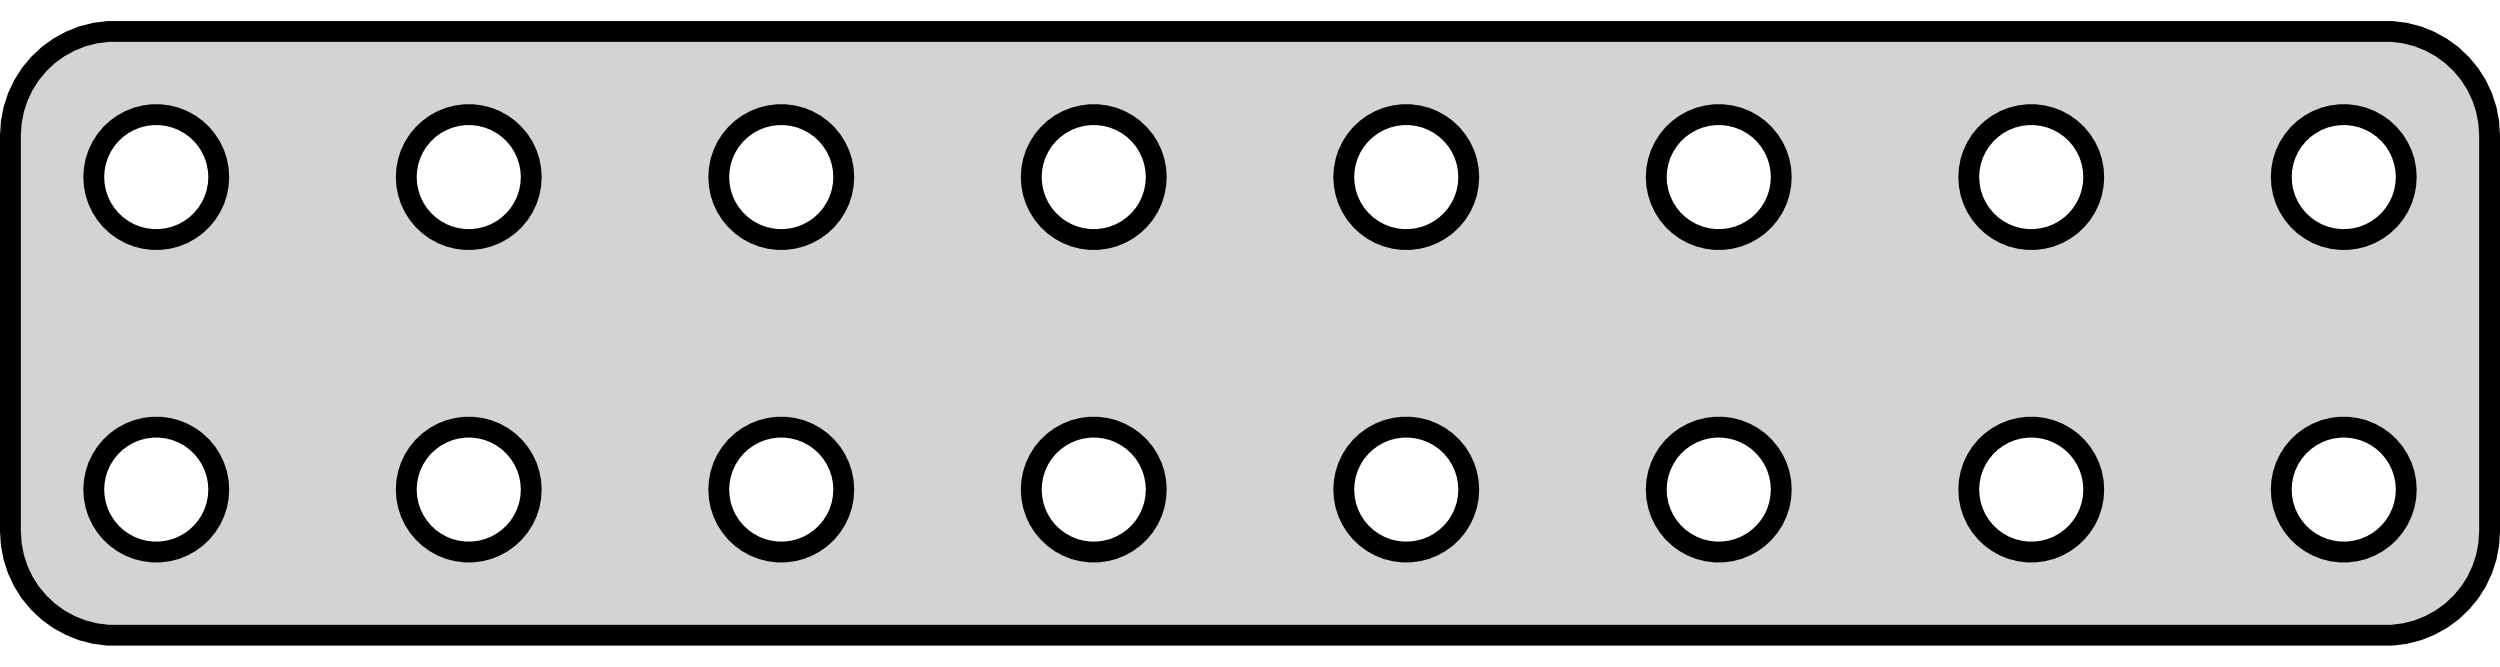 <?xml version="1.0" standalone="no"?>
<!DOCTYPE svg PUBLIC "-//W3C//DTD SVG 1.1//EN" "http://www.w3.org/Graphics/SVG/1.1/DTD/svg11.dtd">
<svg width="60mm" height="16mm" viewBox="-30 -8 60 16" xmlns="http://www.w3.org/2000/svg" version="1.1">
<title>OpenSCAD Model</title>
<path d="
M 27.718,7.206 L 28.023,7.128 L 28.314,7.012 L 28.59,6.861 L 28.844,6.676 L 29.072,6.461
 L 29.273,6.219 L 29.441,5.954 L 29.574,5.67 L 29.671,5.372 L 29.73,5.063 L 29.75,4.75
 L 29.75,-4.75 L 29.73,-5.063 L 29.671,-5.372 L 29.574,-5.67 L 29.441,-5.954 L 29.273,-6.219
 L 29.072,-6.461 L 28.844,-6.676 L 28.59,-6.861 L 28.314,-7.012 L 28.023,-7.128 L 27.718,-7.206
 L 27.407,-7.245 L -27.407,-7.245 L -27.718,-7.206 L -28.023,-7.128 L -28.314,-7.012 L -28.59,-6.861
 L -28.844,-6.676 L -29.072,-6.461 L -29.273,-6.219 L -29.441,-5.954 L -29.574,-5.67 L -29.671,-5.372
 L -29.73,-5.063 L -29.75,-4.75 L -29.75,4.75 L -29.73,5.063 L -29.671,5.372 L -29.574,5.67
 L -29.441,5.954 L -29.273,6.219 L -29.072,6.461 L -28.844,6.676 L -28.59,6.861 L -28.314,7.012
 L -28.023,7.128 L -27.718,7.206 L -27.407,7.245 L 27.407,7.245 z
M -3.844,-2.253 L -4.031,-2.277 L -4.214,-2.323 L -4.389,-2.393 L -4.554,-2.484 L -4.706,-2.594
 L -4.843,-2.723 L -4.964,-2.868 L -5.064,-3.027 L -5.145,-3.198 L -5.203,-3.377 L -5.238,-3.562
 L -5.25,-3.75 L -5.238,-3.938 L -5.203,-4.123 L -5.145,-4.302 L -5.064,-4.473 L -4.964,-4.632
 L -4.843,-4.777 L -4.706,-4.906 L -4.554,-5.016 L -4.389,-5.107 L -4.214,-5.177 L -4.031,-5.223
 L -3.844,-5.247 L -3.656,-5.247 L -3.469,-5.223 L -3.286,-5.177 L -3.111,-5.107 L -2.946,-5.016
 L -2.794,-4.906 L -2.657,-4.777 L -2.536,-4.632 L -2.436,-4.473 L -2.355,-4.302 L -2.297,-4.123
 L -2.262,-3.938 L -2.25,-3.75 L -2.262,-3.562 L -2.297,-3.377 L -2.355,-3.198 L -2.436,-3.027
 L -2.536,-2.868 L -2.657,-2.723 L -2.794,-2.594 L -2.946,-2.484 L -3.111,-2.393 L -3.286,-2.323
 L -3.469,-2.277 L -3.656,-2.253 z
M -18.844,-2.253 L -19.031,-2.277 L -19.213,-2.323 L -19.389,-2.393 L -19.554,-2.484 L -19.706,-2.594
 L -19.843,-2.723 L -19.963,-2.868 L -20.064,-3.027 L -20.145,-3.198 L -20.203,-3.377 L -20.238,-3.562
 L -20.25,-3.75 L -20.238,-3.938 L -20.203,-4.123 L -20.145,-4.302 L -20.064,-4.473 L -19.963,-4.632
 L -19.843,-4.777 L -19.706,-4.906 L -19.554,-5.016 L -19.389,-5.107 L -19.213,-5.177 L -19.031,-5.223
 L -18.844,-5.247 L -18.656,-5.247 L -18.469,-5.223 L -18.287,-5.177 L -18.111,-5.107 L -17.946,-5.016
 L -17.794,-4.906 L -17.657,-4.777 L -17.537,-4.632 L -17.436,-4.473 L -17.355,-4.302 L -17.297,-4.123
 L -17.262,-3.938 L -17.25,-3.75 L -17.262,-3.562 L -17.297,-3.377 L -17.355,-3.198 L -17.436,-3.027
 L -17.537,-2.868 L -17.657,-2.723 L -17.794,-2.594 L -17.946,-2.484 L -18.111,-2.393 L -18.287,-2.323
 L -18.469,-2.277 L -18.656,-2.253 z
M 11.156,-2.253 L 10.969,-2.277 L 10.787,-2.323 L 10.611,-2.393 L 10.446,-2.484 L 10.294,-2.594
 L 10.156,-2.723 L 10.037,-2.868 L 9.936,-3.027 L 9.855,-3.198 L 9.797,-3.377 L 9.762,-3.562
 L 9.75,-3.75 L 9.762,-3.938 L 9.797,-4.123 L 9.855,-4.302 L 9.936,-4.473 L 10.037,-4.632
 L 10.156,-4.777 L 10.294,-4.906 L 10.446,-5.016 L 10.611,-5.107 L 10.787,-5.177 L 10.969,-5.223
 L 11.156,-5.247 L 11.344,-5.247 L 11.531,-5.223 L 11.713,-5.177 L 11.889,-5.107 L 12.054,-5.016
 L 12.206,-4.906 L 12.343,-4.777 L 12.463,-4.632 L 12.565,-4.473 L 12.645,-4.302 L 12.703,-4.123
 L 12.738,-3.938 L 12.75,-3.75 L 12.738,-3.562 L 12.703,-3.377 L 12.645,-3.198 L 12.565,-3.027
 L 12.463,-2.868 L 12.343,-2.723 L 12.206,-2.594 L 12.054,-2.484 L 11.889,-2.393 L 11.713,-2.323
 L 11.531,-2.277 L 11.344,-2.253 z
M 18.656,-2.253 L 18.469,-2.277 L 18.287,-2.323 L 18.111,-2.393 L 17.946,-2.484 L 17.794,-2.594
 L 17.657,-2.723 L 17.537,-2.868 L 17.436,-3.027 L 17.355,-3.198 L 17.297,-3.377 L 17.262,-3.562
 L 17.25,-3.75 L 17.262,-3.938 L 17.297,-4.123 L 17.355,-4.302 L 17.436,-4.473 L 17.537,-4.632
 L 17.657,-4.777 L 17.794,-4.906 L 17.946,-5.016 L 18.111,-5.107 L 18.287,-5.177 L 18.469,-5.223
 L 18.656,-5.247 L 18.844,-5.247 L 19.031,-5.223 L 19.213,-5.177 L 19.389,-5.107 L 19.554,-5.016
 L 19.706,-4.906 L 19.843,-4.777 L 19.963,-4.632 L 20.064,-4.473 L 20.145,-4.302 L 20.203,-4.123
 L 20.238,-3.938 L 20.25,-3.75 L 20.238,-3.562 L 20.203,-3.377 L 20.145,-3.198 L 20.064,-3.027
 L 19.963,-2.868 L 19.843,-2.723 L 19.706,-2.594 L 19.554,-2.484 L 19.389,-2.393 L 19.213,-2.323
 L 19.031,-2.277 L 18.844,-2.253 z
M -26.344,-2.253 L -26.531,-2.277 L -26.713,-2.323 L -26.889,-2.393 L -27.054,-2.484 L -27.206,-2.594
 L -27.343,-2.723 L -27.463,-2.868 L -27.564,-3.027 L -27.645,-3.198 L -27.703,-3.377 L -27.738,-3.562
 L -27.75,-3.75 L -27.738,-3.938 L -27.703,-4.123 L -27.645,-4.302 L -27.564,-4.473 L -27.463,-4.632
 L -27.343,-4.777 L -27.206,-4.906 L -27.054,-5.016 L -26.889,-5.107 L -26.713,-5.177 L -26.531,-5.223
 L -26.344,-5.247 L -26.156,-5.247 L -25.969,-5.223 L -25.787,-5.177 L -25.611,-5.107 L -25.446,-5.016
 L -25.294,-4.906 L -25.157,-4.777 L -25.037,-4.632 L -24.936,-4.473 L -24.855,-4.302 L -24.797,-4.123
 L -24.762,-3.938 L -24.75,-3.75 L -24.762,-3.562 L -24.797,-3.377 L -24.855,-3.198 L -24.936,-3.027
 L -25.037,-2.868 L -25.157,-2.723 L -25.294,-2.594 L -25.446,-2.484 L -25.611,-2.393 L -25.787,-2.323
 L -25.969,-2.277 L -26.156,-2.253 z
M 26.156,-2.253 L 25.969,-2.277 L 25.787,-2.323 L 25.611,-2.393 L 25.446,-2.484 L 25.294,-2.594
 L 25.157,-2.723 L 25.037,-2.868 L 24.936,-3.027 L 24.855,-3.198 L 24.797,-3.377 L 24.762,-3.562
 L 24.75,-3.75 L 24.762,-3.938 L 24.797,-4.123 L 24.855,-4.302 L 24.936,-4.473 L 25.037,-4.632
 L 25.157,-4.777 L 25.294,-4.906 L 25.446,-5.016 L 25.611,-5.107 L 25.787,-5.177 L 25.969,-5.223
 L 26.156,-5.247 L 26.344,-5.247 L 26.531,-5.223 L 26.713,-5.177 L 26.889,-5.107 L 27.054,-5.016
 L 27.206,-4.906 L 27.343,-4.777 L 27.463,-4.632 L 27.564,-4.473 L 27.645,-4.302 L 27.703,-4.123
 L 27.738,-3.938 L 27.75,-3.75 L 27.738,-3.562 L 27.703,-3.377 L 27.645,-3.198 L 27.564,-3.027
 L 27.463,-2.868 L 27.343,-2.723 L 27.206,-2.594 L 27.054,-2.484 L 26.889,-2.393 L 26.713,-2.323
 L 26.531,-2.277 L 26.344,-2.253 z
M -11.344,-2.253 L -11.531,-2.277 L -11.713,-2.323 L -11.889,-2.393 L -12.054,-2.484 L -12.206,-2.594
 L -12.343,-2.723 L -12.463,-2.868 L -12.565,-3.027 L -12.645,-3.198 L -12.703,-3.377 L -12.738,-3.562
 L -12.75,-3.75 L -12.738,-3.938 L -12.703,-4.123 L -12.645,-4.302 L -12.565,-4.473 L -12.463,-4.632
 L -12.343,-4.777 L -12.206,-4.906 L -12.054,-5.016 L -11.889,-5.107 L -11.713,-5.177 L -11.531,-5.223
 L -11.344,-5.247 L -11.156,-5.247 L -10.969,-5.223 L -10.787,-5.177 L -10.611,-5.107 L -10.446,-5.016
 L -10.294,-4.906 L -10.156,-4.777 L -10.037,-4.632 L -9.936,-4.473 L -9.855,-4.302 L -9.797,-4.123
 L -9.762,-3.938 L -9.75,-3.75 L -9.762,-3.562 L -9.797,-3.377 L -9.855,-3.198 L -9.936,-3.027
 L -10.037,-2.868 L -10.156,-2.723 L -10.294,-2.594 L -10.446,-2.484 L -10.611,-2.393 L -10.787,-2.323
 L -10.969,-2.277 L -11.156,-2.253 z
M 3.656,-2.253 L 3.469,-2.277 L 3.286,-2.323 L 3.111,-2.393 L 2.946,-2.484 L 2.794,-2.594
 L 2.657,-2.723 L 2.536,-2.868 L 2.436,-3.027 L 2.355,-3.198 L 2.297,-3.377 L 2.262,-3.562
 L 2.25,-3.75 L 2.262,-3.938 L 2.297,-4.123 L 2.355,-4.302 L 2.436,-4.473 L 2.536,-4.632
 L 2.657,-4.777 L 2.794,-4.906 L 2.946,-5.016 L 3.111,-5.107 L 3.286,-5.177 L 3.469,-5.223
 L 3.656,-5.247 L 3.844,-5.247 L 4.031,-5.223 L 4.214,-5.177 L 4.389,-5.107 L 4.554,-5.016
 L 4.706,-4.906 L 4.843,-4.777 L 4.964,-4.632 L 5.064,-4.473 L 5.145,-4.302 L 5.203,-4.123
 L 5.238,-3.938 L 5.25,-3.75 L 5.238,-3.562 L 5.203,-3.377 L 5.145,-3.198 L 5.064,-3.027
 L 4.964,-2.868 L 4.843,-2.723 L 4.706,-2.594 L 4.554,-2.484 L 4.389,-2.393 L 4.214,-2.323
 L 4.031,-2.277 L 3.844,-2.253 z
M 18.656,5.247 L 18.469,5.223 L 18.287,5.177 L 18.111,5.107 L 17.946,5.016 L 17.794,4.906
 L 17.657,4.777 L 17.537,4.632 L 17.436,4.473 L 17.355,4.302 L 17.297,4.123 L 17.262,3.938
 L 17.25,3.75 L 17.262,3.562 L 17.297,3.377 L 17.355,3.198 L 17.436,3.027 L 17.537,2.868
 L 17.657,2.723 L 17.794,2.594 L 17.946,2.484 L 18.111,2.393 L 18.287,2.323 L 18.469,2.277
 L 18.656,2.253 L 18.844,2.253 L 19.031,2.277 L 19.213,2.323 L 19.389,2.393 L 19.554,2.484
 L 19.706,2.594 L 19.843,2.723 L 19.963,2.868 L 20.064,3.027 L 20.145,3.198 L 20.203,3.377
 L 20.238,3.562 L 20.25,3.75 L 20.238,3.938 L 20.203,4.123 L 20.145,4.302 L 20.064,4.473
 L 19.963,4.632 L 19.843,4.777 L 19.706,4.906 L 19.554,5.016 L 19.389,5.107 L 19.213,5.177
 L 19.031,5.223 L 18.844,5.247 z
M -18.844,5.247 L -19.031,5.223 L -19.213,5.177 L -19.389,5.107 L -19.554,5.016 L -19.706,4.906
 L -19.843,4.777 L -19.963,4.632 L -20.064,4.473 L -20.145,4.302 L -20.203,4.123 L -20.238,3.938
 L -20.25,3.75 L -20.238,3.562 L -20.203,3.377 L -20.145,3.198 L -20.064,3.027 L -19.963,2.868
 L -19.843,2.723 L -19.706,2.594 L -19.554,2.484 L -19.389,2.393 L -19.213,2.323 L -19.031,2.277
 L -18.844,2.253 L -18.656,2.253 L -18.469,2.277 L -18.287,2.323 L -18.111,2.393 L -17.946,2.484
 L -17.794,2.594 L -17.657,2.723 L -17.537,2.868 L -17.436,3.027 L -17.355,3.198 L -17.297,3.377
 L -17.262,3.562 L -17.25,3.75 L -17.262,3.938 L -17.297,4.123 L -17.355,4.302 L -17.436,4.473
 L -17.537,4.632 L -17.657,4.777 L -17.794,4.906 L -17.946,5.016 L -18.111,5.107 L -18.287,5.177
 L -18.469,5.223 L -18.656,5.247 z
M -26.344,5.247 L -26.531,5.223 L -26.713,5.177 L -26.889,5.107 L -27.054,5.016 L -27.206,4.906
 L -27.343,4.777 L -27.463,4.632 L -27.564,4.473 L -27.645,4.302 L -27.703,4.123 L -27.738,3.938
 L -27.75,3.75 L -27.738,3.562 L -27.703,3.377 L -27.645,3.198 L -27.564,3.027 L -27.463,2.868
 L -27.343,2.723 L -27.206,2.594 L -27.054,2.484 L -26.889,2.393 L -26.713,2.323 L -26.531,2.277
 L -26.344,2.253 L -26.156,2.253 L -25.969,2.277 L -25.787,2.323 L -25.611,2.393 L -25.446,2.484
 L -25.294,2.594 L -25.157,2.723 L -25.037,2.868 L -24.936,3.027 L -24.855,3.198 L -24.797,3.377
 L -24.762,3.562 L -24.75,3.75 L -24.762,3.938 L -24.797,4.123 L -24.855,4.302 L -24.936,4.473
 L -25.037,4.632 L -25.157,4.777 L -25.294,4.906 L -25.446,5.016 L -25.611,5.107 L -25.787,5.177
 L -25.969,5.223 L -26.156,5.247 z
M 11.156,5.247 L 10.969,5.223 L 10.787,5.177 L 10.611,5.107 L 10.446,5.016 L 10.294,4.906
 L 10.156,4.777 L 10.037,4.632 L 9.936,4.473 L 9.855,4.302 L 9.797,4.123 L 9.762,3.938
 L 9.75,3.75 L 9.762,3.562 L 9.797,3.377 L 9.855,3.198 L 9.936,3.027 L 10.037,2.868
 L 10.156,2.723 L 10.294,2.594 L 10.446,2.484 L 10.611,2.393 L 10.787,2.323 L 10.969,2.277
 L 11.156,2.253 L 11.344,2.253 L 11.531,2.277 L 11.713,2.323 L 11.889,2.393 L 12.054,2.484
 L 12.206,2.594 L 12.343,2.723 L 12.463,2.868 L 12.565,3.027 L 12.645,3.198 L 12.703,3.377
 L 12.738,3.562 L 12.75,3.75 L 12.738,3.938 L 12.703,4.123 L 12.645,4.302 L 12.565,4.473
 L 12.463,4.632 L 12.343,4.777 L 12.206,4.906 L 12.054,5.016 L 11.889,5.107 L 11.713,5.177
 L 11.531,5.223 L 11.344,5.247 z
M 3.656,5.247 L 3.469,5.223 L 3.286,5.177 L 3.111,5.107 L 2.946,5.016 L 2.794,4.906
 L 2.657,4.777 L 2.536,4.632 L 2.436,4.473 L 2.355,4.302 L 2.297,4.123 L 2.262,3.938
 L 2.25,3.75 L 2.262,3.562 L 2.297,3.377 L 2.355,3.198 L 2.436,3.027 L 2.536,2.868
 L 2.657,2.723 L 2.794,2.594 L 2.946,2.484 L 3.111,2.393 L 3.286,2.323 L 3.469,2.277
 L 3.656,2.253 L 3.844,2.253 L 4.031,2.277 L 4.214,2.323 L 4.389,2.393 L 4.554,2.484
 L 4.706,2.594 L 4.843,2.723 L 4.964,2.868 L 5.064,3.027 L 5.145,3.198 L 5.203,3.377
 L 5.238,3.562 L 5.25,3.75 L 5.238,3.938 L 5.203,4.123 L 5.145,4.302 L 5.064,4.473
 L 4.964,4.632 L 4.843,4.777 L 4.706,4.906 L 4.554,5.016 L 4.389,5.107 L 4.214,5.177
 L 4.031,5.223 L 3.844,5.247 z
M 26.156,5.247 L 25.969,5.223 L 25.787,5.177 L 25.611,5.107 L 25.446,5.016 L 25.294,4.906
 L 25.157,4.777 L 25.037,4.632 L 24.936,4.473 L 24.855,4.302 L 24.797,4.123 L 24.762,3.938
 L 24.75,3.75 L 24.762,3.562 L 24.797,3.377 L 24.855,3.198 L 24.936,3.027 L 25.037,2.868
 L 25.157,2.723 L 25.294,2.594 L 25.446,2.484 L 25.611,2.393 L 25.787,2.323 L 25.969,2.277
 L 26.156,2.253 L 26.344,2.253 L 26.531,2.277 L 26.713,2.323 L 26.889,2.393 L 27.054,2.484
 L 27.206,2.594 L 27.343,2.723 L 27.463,2.868 L 27.564,3.027 L 27.645,3.198 L 27.703,3.377
 L 27.738,3.562 L 27.75,3.75 L 27.738,3.938 L 27.703,4.123 L 27.645,4.302 L 27.564,4.473
 L 27.463,4.632 L 27.343,4.777 L 27.206,4.906 L 27.054,5.016 L 26.889,5.107 L 26.713,5.177
 L 26.531,5.223 L 26.344,5.247 z
M -11.344,5.247 L -11.531,5.223 L -11.713,5.177 L -11.889,5.107 L -12.054,5.016 L -12.206,4.906
 L -12.343,4.777 L -12.463,4.632 L -12.565,4.473 L -12.645,4.302 L -12.703,4.123 L -12.738,3.938
 L -12.75,3.75 L -12.738,3.562 L -12.703,3.377 L -12.645,3.198 L -12.565,3.027 L -12.463,2.868
 L -12.343,2.723 L -12.206,2.594 L -12.054,2.484 L -11.889,2.393 L -11.713,2.323 L -11.531,2.277
 L -11.344,2.253 L -11.156,2.253 L -10.969,2.277 L -10.787,2.323 L -10.611,2.393 L -10.446,2.484
 L -10.294,2.594 L -10.156,2.723 L -10.037,2.868 L -9.936,3.027 L -9.855,3.198 L -9.797,3.377
 L -9.762,3.562 L -9.75,3.75 L -9.762,3.938 L -9.797,4.123 L -9.855,4.302 L -9.936,4.473
 L -10.037,4.632 L -10.156,4.777 L -10.294,4.906 L -10.446,5.016 L -10.611,5.107 L -10.787,5.177
 L -10.969,5.223 L -11.156,5.247 z
M -3.844,5.247 L -4.031,5.223 L -4.214,5.177 L -4.389,5.107 L -4.554,5.016 L -4.706,4.906
 L -4.843,4.777 L -4.964,4.632 L -5.064,4.473 L -5.145,4.302 L -5.203,4.123 L -5.238,3.938
 L -5.25,3.75 L -5.238,3.562 L -5.203,3.377 L -5.145,3.198 L -5.064,3.027 L -4.964,2.868
 L -4.843,2.723 L -4.706,2.594 L -4.554,2.484 L -4.389,2.393 L -4.214,2.323 L -4.031,2.277
 L -3.844,2.253 L -3.656,2.253 L -3.469,2.277 L -3.286,2.323 L -3.111,2.393 L -2.946,2.484
 L -2.794,2.594 L -2.657,2.723 L -2.536,2.868 L -2.436,3.027 L -2.355,3.198 L -2.297,3.377
 L -2.262,3.562 L -2.25,3.75 L -2.262,3.938 L -2.297,4.123 L -2.355,4.302 L -2.436,4.473
 L -2.536,4.632 L -2.657,4.777 L -2.794,4.906 L -2.946,5.016 L -3.111,5.107 L -3.286,5.177
 L -3.469,5.223 L -3.656,5.247 z
" stroke="black" fill="lightgray" stroke-width="0.5"/>
</svg>
